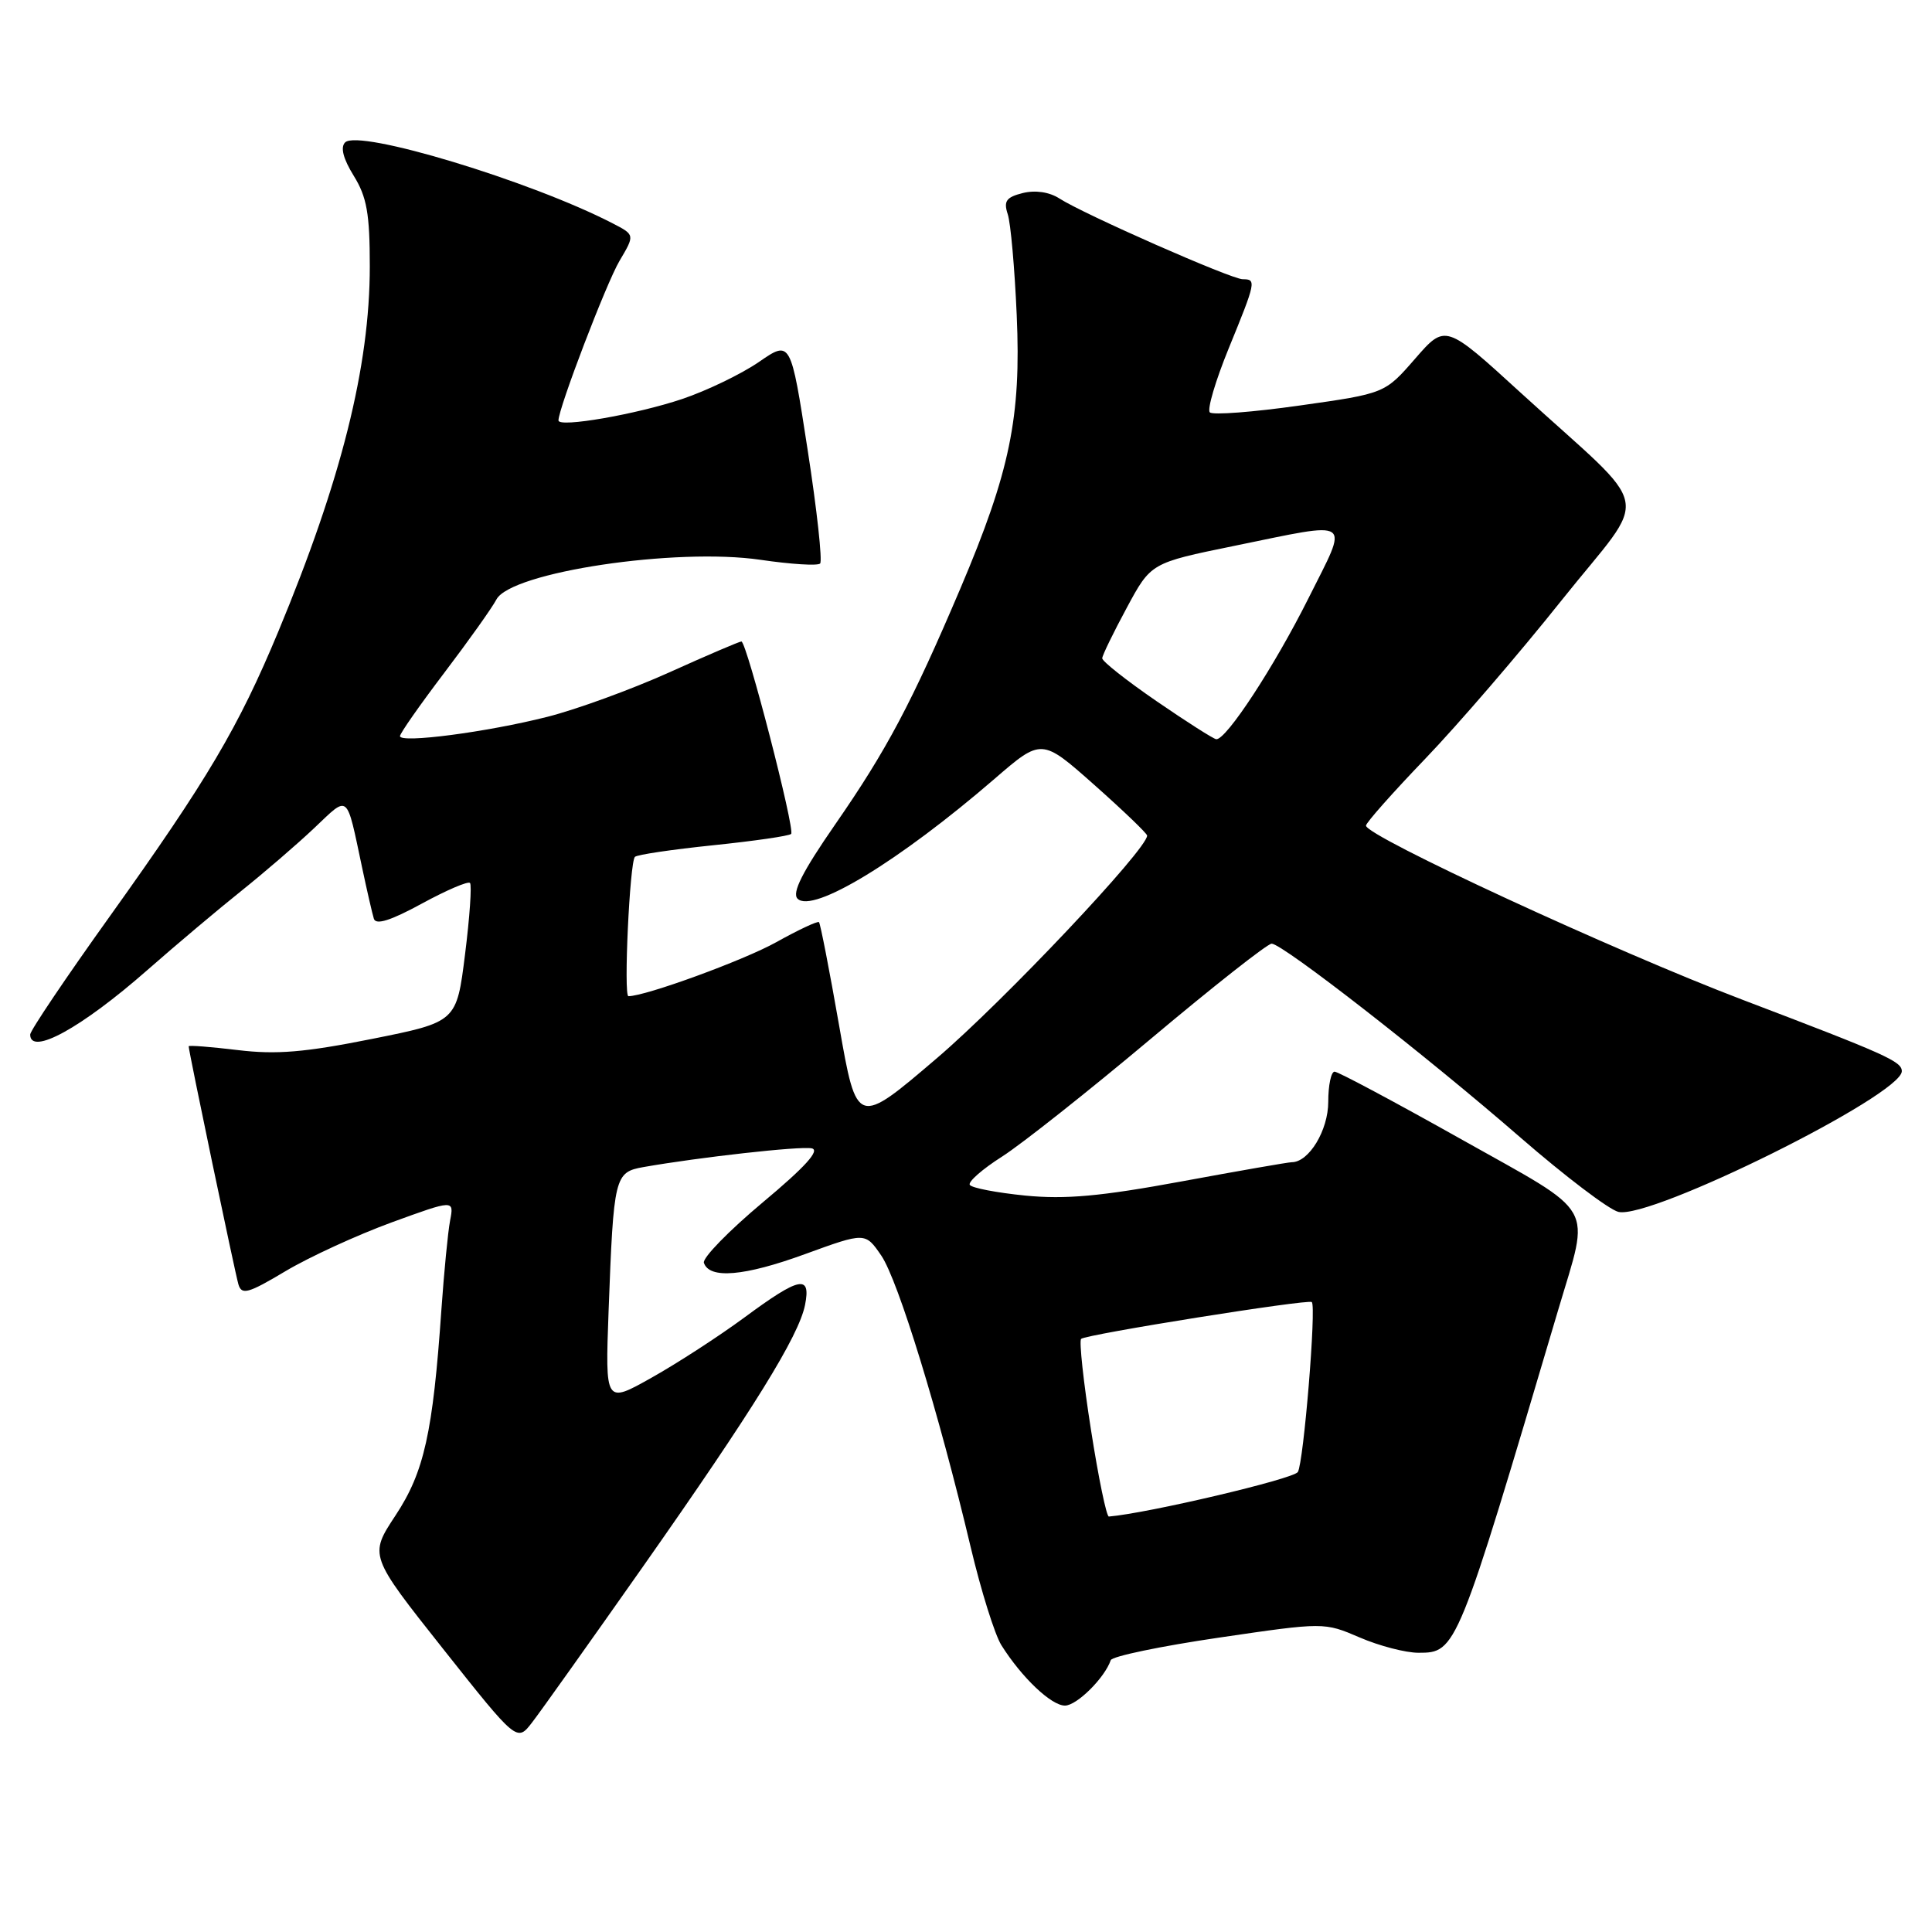 <?xml version="1.0" encoding="UTF-8" standalone="no"?>
<!DOCTYPE svg PUBLIC "-//W3C//DTD SVG 1.1//EN" "http://www.w3.org/Graphics/SVG/1.1/DTD/svg11.dtd" >
<svg xmlns="http://www.w3.org/2000/svg" xmlns:xlink="http://www.w3.org/1999/xlink" version="1.1" viewBox="0 0 256 256">
 <g >
 <path fill="currentColor"
d=" M 85.20 207.58 C 99.83 186.76 105.84 177.05 106.67 172.92 C 107.48 168.85 105.97 169.16 98.67 174.55 C 95.28 177.05 89.73 180.65 86.34 182.55 C 80.19 186.01 80.19 186.01 80.64 173.75 C 81.31 155.83 81.43 155.32 85.28 154.64 C 92.67 153.34 105.99 151.85 107.55 152.16 C 108.71 152.40 106.71 154.61 101.06 159.33 C 96.57 163.09 93.06 166.69 93.27 167.33 C 93.99 169.51 98.64 169.11 106.66 166.18 C 114.65 163.27 114.65 163.27 116.78 166.38 C 119.01 169.66 124.41 187.23 128.62 205.00 C 129.99 210.78 131.82 216.62 132.69 218.00 C 135.38 222.28 139.30 226.00 141.11 226.00 C 142.68 226.00 146.38 222.33 147.18 219.98 C 147.36 219.47 153.79 218.13 161.48 217.00 C 175.45 214.95 175.45 214.95 180.16 216.97 C 182.75 218.09 186.26 219.00 187.95 219.00 C 192.99 219.00 193.06 218.82 206.49 173.50 C 210.70 159.28 211.78 161.16 193.59 150.94 C 184.83 146.02 177.30 142.00 176.84 142.00 C 176.38 142.00 176.00 143.80 176.00 146.00 C 176.00 149.77 173.44 154.00 171.16 154.00 C 170.70 154.00 164.12 155.15 156.53 156.55 C 145.84 158.52 141.19 158.94 135.85 158.42 C 132.06 158.04 128.75 157.41 128.50 157.00 C 128.25 156.60 130.17 154.91 132.77 153.26 C 135.37 151.60 144.25 144.57 152.50 137.64 C 160.75 130.71 167.95 125.04 168.50 125.04 C 169.94 125.04 189.05 139.93 201.49 150.75 C 207.34 155.83 213.17 160.26 214.44 160.58 C 218.67 161.64 252.00 145.10 252.00 141.94 C 252.00 140.64 249.91 139.71 230.91 132.48 C 213.97 126.04 181.00 110.79 181.00 109.40 C 181.00 109.02 184.54 105.03 188.86 100.53 C 193.18 96.03 201.32 86.58 206.94 79.52 C 218.70 64.78 219.42 68.40 201.51 52.05 C 191.52 42.92 191.52 42.92 187.51 47.53 C 183.50 52.14 183.50 52.14 172.24 53.73 C 166.05 54.61 160.68 55.02 160.31 54.64 C 159.93 54.26 161.06 50.45 162.81 46.16 C 166.43 37.31 166.49 37.00 164.67 37.00 C 163.16 37.00 143.61 28.39 140.36 26.29 C 139.03 25.44 137.19 25.17 135.52 25.58 C 133.33 26.13 132.96 26.65 133.53 28.38 C 133.92 29.55 134.45 35.56 134.72 41.75 C 135.32 55.30 133.83 62.49 127.25 77.99 C 120.81 93.13 117.49 99.40 110.66 109.25 C 106.32 115.52 104.91 118.31 105.68 119.08 C 107.68 121.08 119.17 114.09 131.76 103.22 C 138.02 97.81 138.02 97.81 145.01 104.01 C 148.85 107.42 152.00 110.44 152.00 110.72 C 152.00 112.53 133.03 132.62 124.17 140.19 C 113.53 149.28 113.53 149.28 111.19 135.90 C 109.90 128.53 108.70 122.37 108.52 122.19 C 108.35 122.01 105.79 123.21 102.85 124.85 C 98.54 127.25 85.54 132.00 83.27 132.00 C 82.61 132.00 83.44 114.23 84.13 113.54 C 84.41 113.25 89.08 112.56 94.50 112.00 C 99.92 111.44 104.57 110.77 104.83 110.50 C 105.38 109.95 98.93 85.00 98.24 85.00 C 97.98 85.00 93.67 86.84 88.67 89.10 C 83.67 91.35 76.41 94.00 72.54 94.98 C 64.54 97.01 53.00 98.52 53.00 97.54 C 53.00 97.18 55.63 93.42 58.84 89.19 C 62.05 84.96 65.18 80.57 65.78 79.43 C 67.70 75.81 89.56 72.53 100.79 74.18 C 104.80 74.77 108.34 74.99 108.67 74.67 C 108.99 74.34 108.25 67.55 107.01 59.57 C 104.77 45.06 104.77 45.06 100.55 47.97 C 98.23 49.56 93.66 51.77 90.39 52.87 C 84.32 54.91 74.00 56.70 74.00 55.71 C 74.00 54.10 80.33 37.55 82.08 34.58 C 84.13 31.12 84.13 31.12 81.19 29.60 C 70.34 23.99 47.52 17.08 45.73 18.87 C 45.08 19.52 45.48 21.04 46.87 23.29 C 48.61 26.10 49.00 28.31 49.00 35.30 C 49.00 48.56 45.23 63.60 36.87 83.70 C 31.59 96.38 27.50 103.30 14.59 121.36 C 8.76 129.50 4.00 136.57 4.00 137.08 C 4.00 139.94 10.80 136.20 19.50 128.56 C 23.35 125.18 28.98 120.44 32.00 118.03 C 35.02 115.61 39.37 111.87 41.65 109.71 C 46.29 105.32 45.86 104.96 47.99 115.00 C 48.63 118.03 49.33 121.06 49.54 121.74 C 49.81 122.60 51.77 121.98 55.88 119.74 C 59.15 117.96 62.03 116.72 62.28 117.00 C 62.53 117.28 62.24 121.53 61.62 126.46 C 60.50 135.42 60.50 135.42 49.25 137.67 C 40.40 139.44 36.61 139.76 31.50 139.14 C 27.92 138.71 25.00 138.48 25.00 138.64 C 25.00 139.28 31.14 168.65 31.59 170.18 C 32.02 171.63 32.87 171.40 37.84 168.43 C 41.00 166.55 47.32 163.65 51.88 161.98 C 60.17 158.96 60.17 158.96 59.64 161.73 C 59.35 163.25 58.84 168.55 58.49 173.50 C 57.36 189.87 56.20 195.06 52.41 200.80 C 48.91 206.11 48.91 206.11 58.70 218.47 C 68.50 230.83 68.50 230.83 70.50 228.24 C 71.60 226.82 78.21 217.52 85.20 207.58 Z  M 144.56 189.46 C 143.56 183.11 142.98 177.69 143.25 177.41 C 143.85 176.82 173.34 172.11 173.82 172.53 C 174.44 173.07 172.74 193.81 171.97 195.05 C 171.40 195.97 152.12 200.51 146.93 200.95 C 146.62 200.98 145.55 195.81 144.56 189.46 Z  M 153.25 92.91 C 149.26 90.17 146.02 87.61 146.05 87.22 C 146.07 86.82 147.53 83.82 149.30 80.54 C 152.50 74.59 152.50 74.59 163.50 72.34 C 179.54 69.06 178.76 68.52 173.39 79.25 C 168.86 88.31 162.48 98.05 161.16 97.95 C 160.80 97.92 157.24 95.65 153.25 92.91 Z "/>
</g>
</svg>